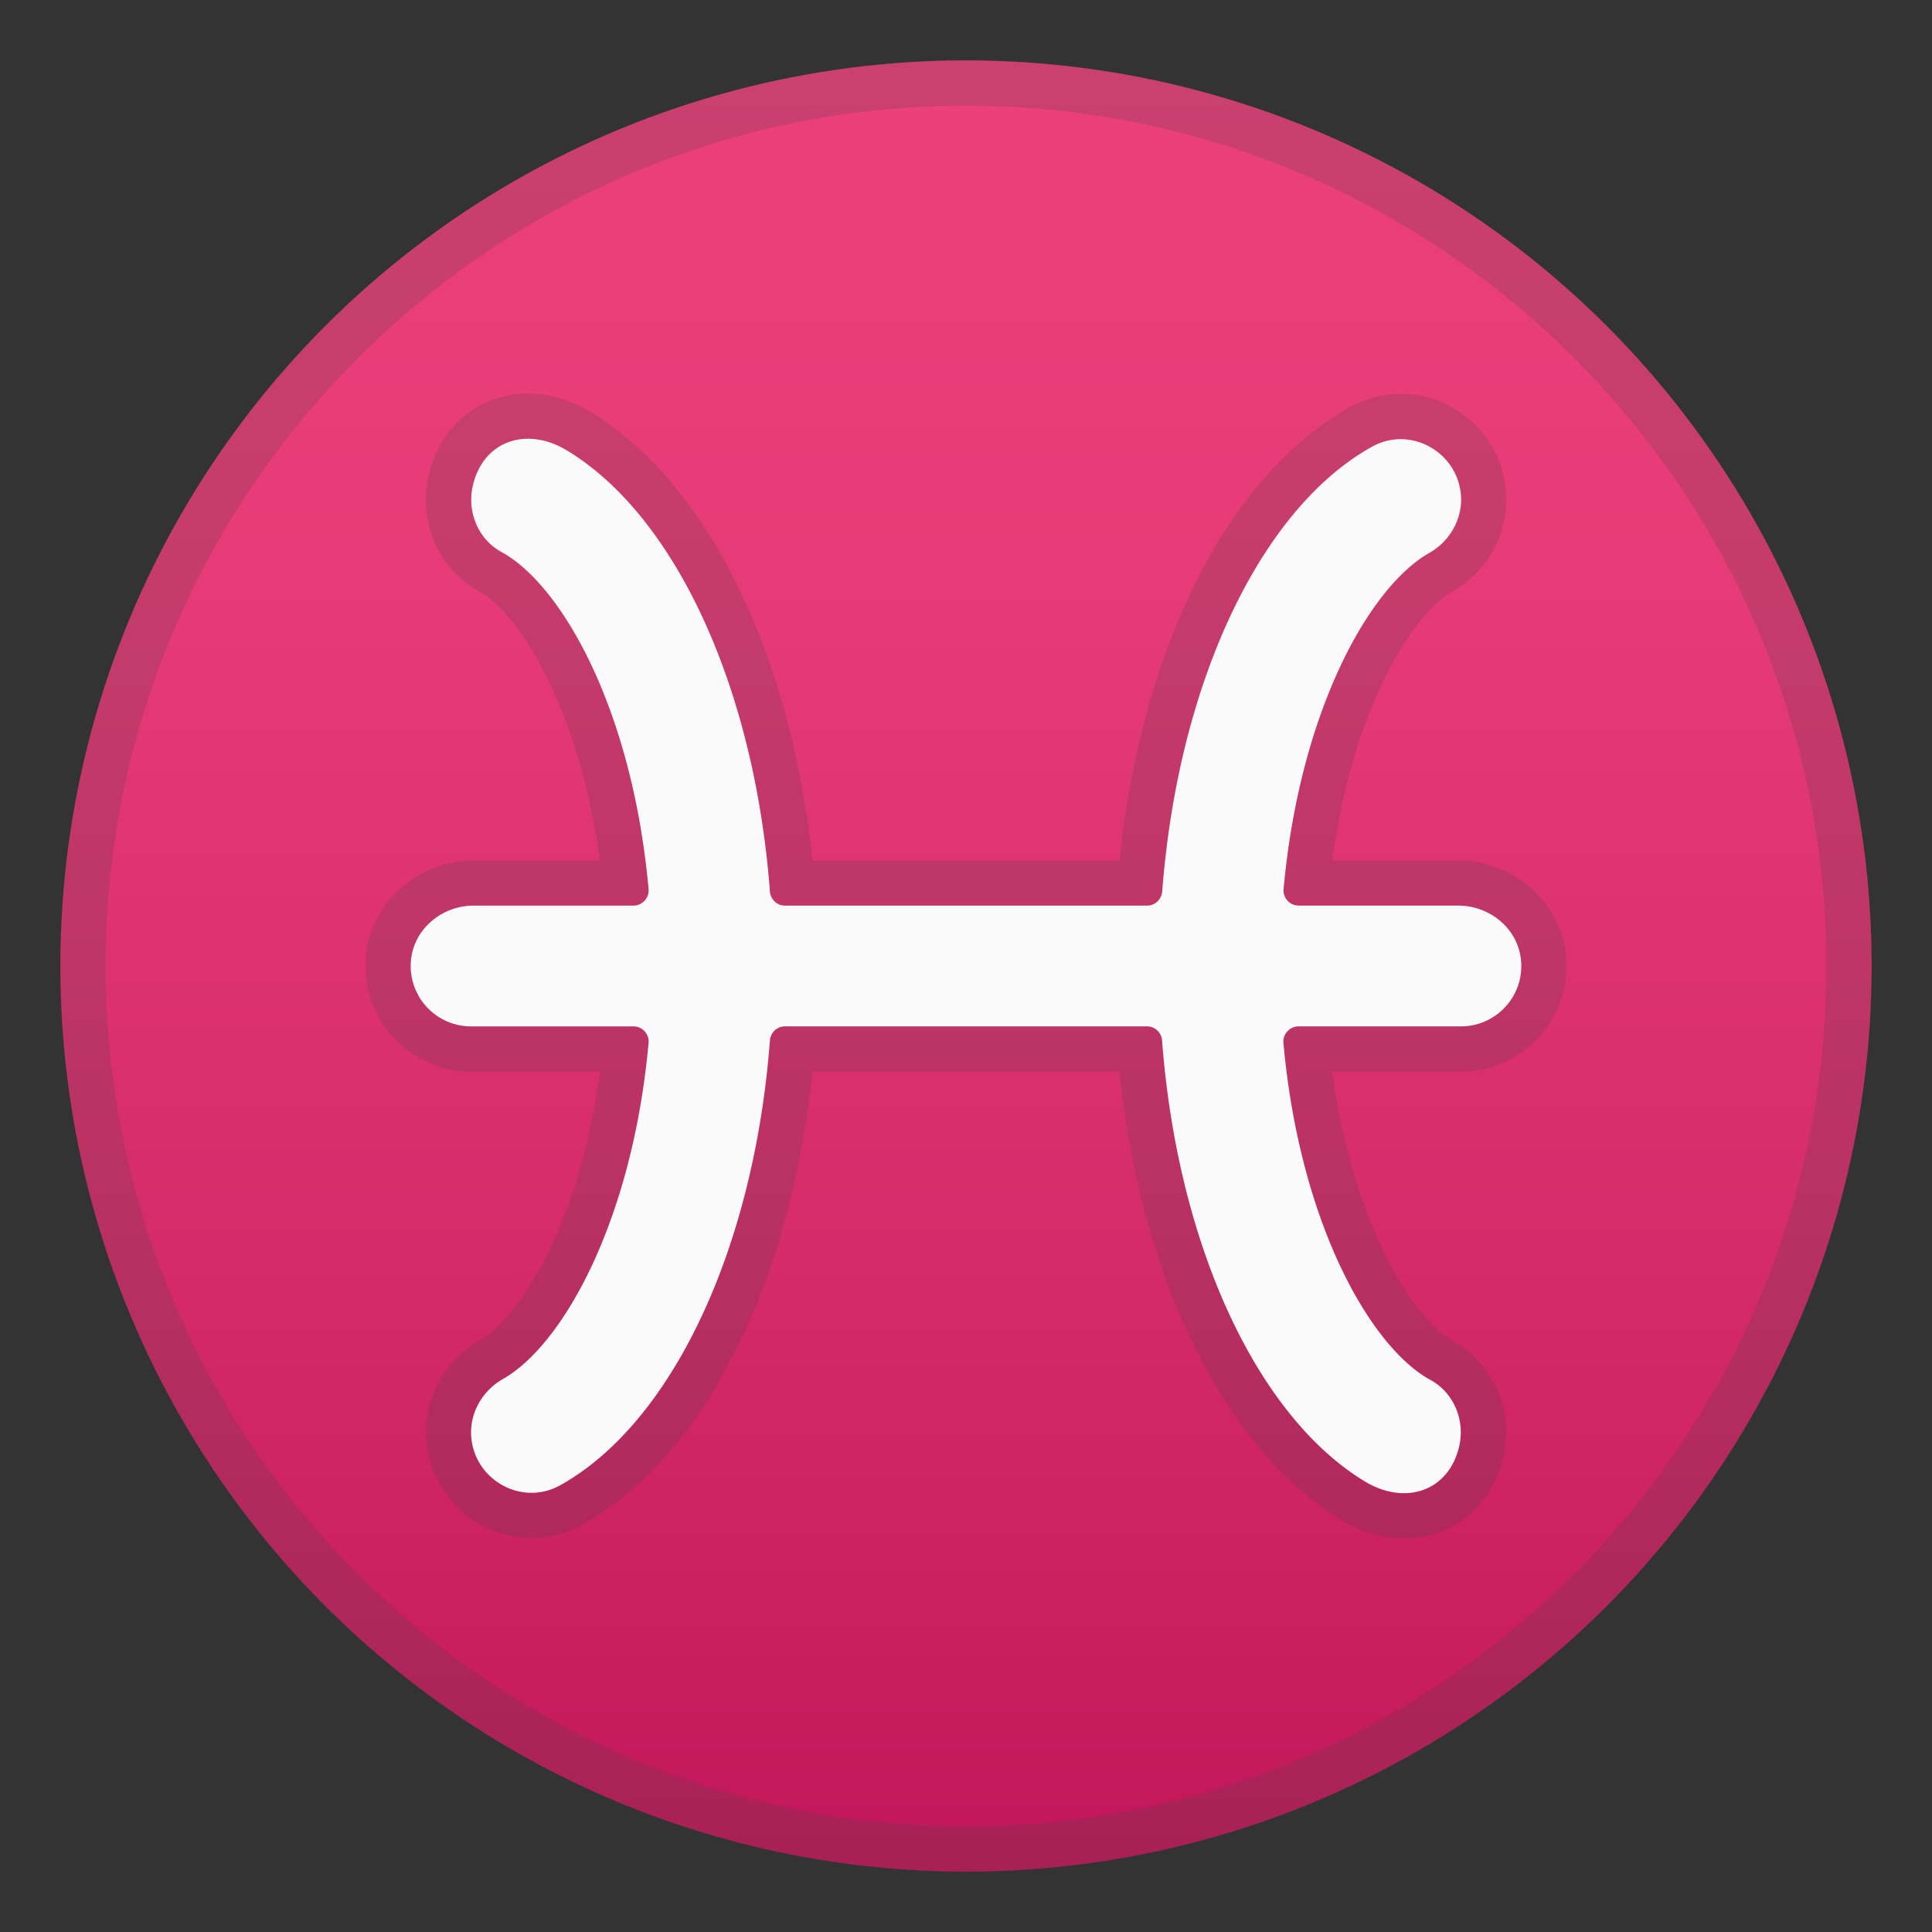 <svg viewBox="0 0 128 128" width="128" height="128" xmlns="http://www.w3.org/2000/svg"><rect x="0" y="0" width="128" height="128" fill="#333333" stroke="none"/><linearGradient id="a" x1="64" x2="64" y1="4" y2="123.15" gradientUnits="userSpaceOnUse"><stop stop-color="#EC407A" offset="0"/><stop stop-color="#E63B76" offset=".29"/><stop stop-color="#D62B6A" offset=".664"/><stop stop-color="#C2185B" offset=".995"/></linearGradient><circle cx="64" cy="64" r="60" fill="url(#a)"/><path d="M64 7c31.43 0 57 25.57 57 57s-25.57 57-57 57S7 95.43 7 64 32.57 7 64 7m0-3C30.86 4 4 30.86 4 64s26.86 60 60 60 60-26.86 60-60S97.14 4 64 4z" fill="#424242" opacity=".2"/><path d="M34.98 29.08c.82 0 1.7.25 2.56.76 7.11 4.26 12.43 15.52 13.47 29.24A1 1 0 0052 60h24c.52 0 .95-.41.99-.93 1.07-13.99 6.58-25.42 13.91-29.48.61-.34 1.26-.5 1.89-.5 2.05 0 3.94 1.64 4 3.9.04 1.49-.8 2.9-2.1 3.63-3.99 2.26-8.59 10.49-9.66 22.28-.05.58.42 1.09 1 1.09h10.58c2.09 0 3.95 1.53 4.15 3.61.24 2.39-1.63 4.4-3.97 4.4H86.03c-.59 0-1.05.51-1 1.09 1.07 11.89 5.75 20.15 9.75 22.34 1.53.83 2.31 2.65 1.89 4.41-.47 2.01-1.95 3.09-3.66 3.09-.82 0-1.7-.25-2.55-.76-7.11-4.26-12.43-15.52-13.47-29.24-.04-.52-.47-.93-.99-.93H52c-.52 0-.95.41-.99.93-1.07 13.99-6.58 25.42-13.91 29.48-.61.34-1.26.5-1.89.5-2.05 0-3.94-1.64-4-3.9-.04-1.49.8-2.9 2.1-3.63 3.99-2.26 8.59-10.49 9.66-22.28.05-.58-.42-1.09-1-1.09H31.21c-2.34 0-4.21-2.01-3.98-4.39.2-2.08 2.06-3.61 4.15-3.61h10.59c.59 0 1.05-.51 1-1.09-1.07-11.89-5.75-20.15-9.75-22.34-1.53-.83-2.31-2.65-1.89-4.41.47-2.02 1.94-3.09 3.65-3.09m0-3c-3.22 0-5.81 2.12-6.58 5.4-.72 3.07.66 6.25 3.38 7.73C34.39 40.63 38.39 47 39.74 57h-8.35c-3.67 0-6.8 2.78-7.14 6.32-.19 1.97.46 3.93 1.79 5.39A6.99 6.99 0 0031.22 71h8.53c-.71 5.32-2.11 9.16-3.22 11.53-2.11 4.51-4.12 5.91-4.69 6.23-2.31 1.31-3.69 3.73-3.62 6.33.11 3.76 3.25 6.81 7 6.81 1.16 0 2.32-.3 3.34-.87 8.03-4.45 13.8-15.86 15.27-30.03h20.33c1.44 13.8 7.01 25.09 14.76 29.74 1.29.78 2.71 1.19 4.1 1.19 3.22 0 5.81-2.12 6.58-5.4.72-3.07-.66-6.25-3.38-7.73-2.61-1.43-6.61-7.8-7.96-17.8h8.53c1.97 0 3.86-.84 5.18-2.29a7.084 7.084 0 001.79-5.39c-.34-3.54-3.47-6.32-7.14-6.32h-8.35c.71-5.32 2.11-9.16 3.22-11.54 2.11-4.51 4.12-5.91 4.69-6.23 2.31-1.31 3.69-3.73 3.62-6.33-.11-3.76-3.25-6.81-7-6.81-1.16 0-2.32.3-3.34.87C81.41 31.42 75.64 42.83 74.17 57H53.83c-1.44-13.79-7.01-25.09-14.76-29.74-1.29-.77-2.7-1.18-4.09-1.18z" fill="#424242" opacity=".2"/><path d="M96.62 60H86.04c-.59 0-1.05-.51-1-1.09 1.07-11.79 5.67-20.02 9.66-22.28 1.3-.74 2.14-2.14 2.1-3.63-.09-2.96-3.28-4.85-5.89-3.41C83.59 33.65 78.07 45.08 77 59.07c-.05.52-.48.93-1 .93H52c-.52 0-.95-.41-.99-.93-1.04-13.71-6.37-24.97-13.47-29.24-2.63-1.58-5.51-.65-6.21 2.33-.41 1.76.36 3.57 1.89 4.41 4.01 2.18 8.68 10.45 9.75 22.34.05.58-.42 1.09-1 1.09H31.38c-2.09 0-3.95 1.53-4.15 3.61A3.998 3.998 0 0031.21 68h10.76c.59 0 1.05.51 1 1.09-1.07 11.79-5.67 20.02-9.66 22.28-1.3.74-2.14 2.14-2.1 3.63.09 2.96 3.28 4.85 5.89 3.41 7.32-4.06 12.84-15.49 13.91-29.48.04-.52.47-.93.99-.93h24c.52 0 .95.41.99.93 1.04 13.71 6.37 24.97 13.47 29.24 2.63 1.57 5.51.65 6.21-2.33.41-1.76-.36-3.57-1.89-4.41-4.01-2.18-8.68-10.45-9.75-22.34-.05-.58.42-1.09 1-1.09h10.76c2.34 0 4.21-2.01 3.98-4.39-.2-2.08-2.06-3.61-4.15-3.61z" fill="#FAFAFA"/></svg>